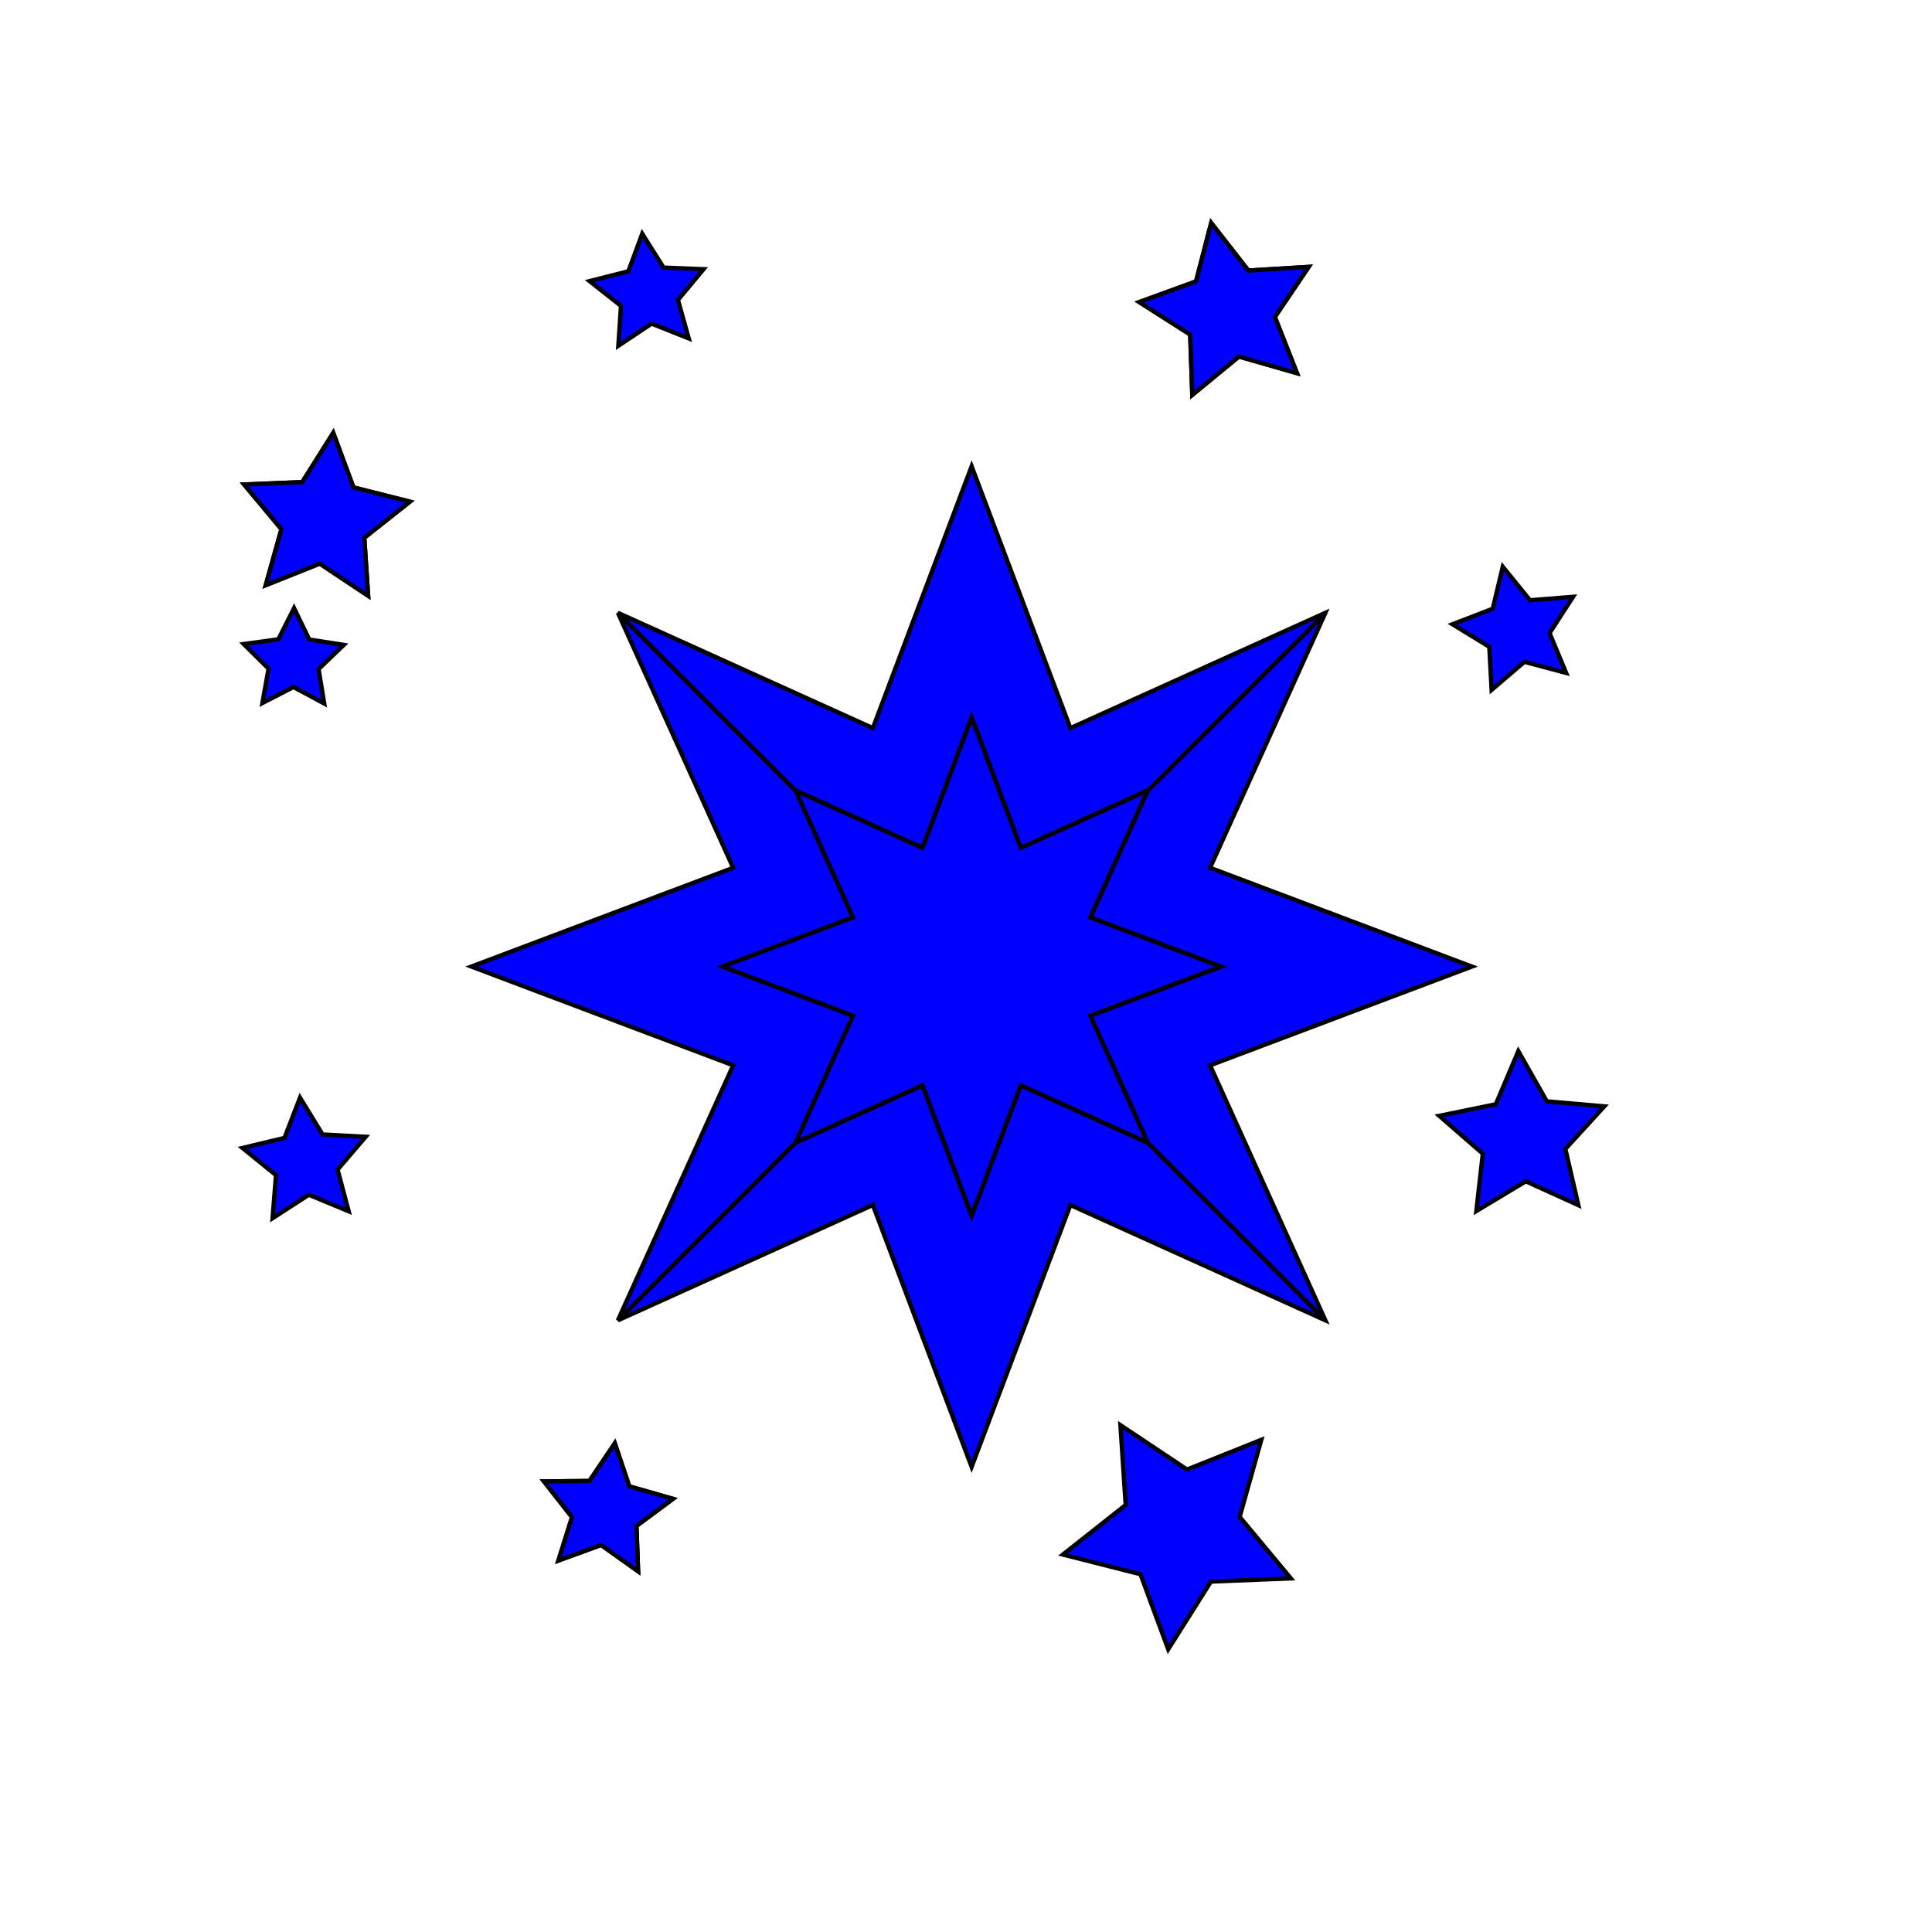 <?xml version="1.0" encoding="UTF-8"?>
<svg id="SVGRoot" width="900px" height="900px" version="1.1" viewBox="0 0 900 900" xml:space="preserve" xmlns="http://www.w3.org/2000/svg">

<style type="text/css">
polygon {
  fill: blue !important; 
  stroke: black !important;
  stroke-width: 2;
}
</style>

<g class="prefab">
  <!-- Polygon 0 -->
  <polygon fill="#FF6347" points="534.550,532.230 617.368,615.039 617.415,615.060 563.706,496.280 685.676,450.268 563.706,404.256 617.345,285.636 534.507,368.513 507.892,427.378 568.574,450.271 507.892,473.164 534.613,532.262"/>
  
  <polygon fill="#FF8C00" points="370.630,532.260 287.829,615.061 406.609,561.354 452.621,683.324 498.635,561.354 617.365,615.040 534.547,532.231 475.512,505.538 452.619,566.222 429.726,505.538"/>

  <polygon fill="#FF6347" points="370.630,368.280 397.353,427.378 336.669,450.271 397.353,473.164 370.630,532.262 452.620,450.272"/>

  <polygon fill="#FFD700" points="287.830,285.470 341.539,404.250 219.569,450.262 341.539,496.274 287.830,615.054 370.631,532.253 397.354,473.155 336.670,450.262 397.354,427.369 370.631,368.271"/>

  <polygon fill="#FFA500" points="287.830,285.470 370.631,368.271 429.729,394.994 452.622,334.310 475.515,394.994 534.613,368.271 534.508,368.503 617.346,285.626 617.416,285.470 498.636,339.177 452.622,217.207 406.610,339.177"/>

  <polygon fill="#FF4500" points="370.630,368.280 452.620,450.270 370.630,532.260 429.728,505.537 452.621,566.221 475.514,505.537 534.549,532.230 452.682,450.375 534.506,368.512 534.611,368.280 475.513,395.003 452.620,334.319 429.727,395.003" />

  <polygon fill="#FF7F50" points="604.180,173.840 577.136,166.082 555.414,183.962 554.435,155.845 530.718,140.711 557.157,131.092 564.221,103.859 581.540,126.031 609.623,124.333 593.888,147.656"/>

  <polygon fill="#FFD700" points="313.490,698.220 296.497,710.827 297.249,731.973 280.008,719.708 260.130,726.958 266.467,706.770 253.429,690.105 274.587,689.893 286.408,672.344 293.147,692.401"/>

  <polygon fill="#FF8C00" points="190.940,233.690 169.693,250.507 171.502,277.543 148.942,262.533 123.788,272.608 131.091,246.514 113.736,225.704 140.810,224.587 155.238,201.651 164.667,227.054"/>

  <polygon fill="#FF6347" points="534.550,532.230 534.612,532.259 507.891,473.161 568.573,450.268 507.891,427.375 534.506,368.510 452.682,450.373"/>

  <polygon fill="#FFA07A" points="452.62,334.31 475.513,394.993 534.61,368.271 507.888,427.368 568.571,450.261 507.888,473.154 534.61,532.251 475.513,505.529 452.62,566.212 429.727,505.529 370.63,532.251 397.352,473.154 336.669,450.261 397.352,427.368 370.63,368.271 429.727,394.993"/>

  <polygon fill="#FF8C00" points="190.94,233.69 169.693,250.507 171.502,277.543 148.942,262.533 123.788,272.608 131.091,246.514 113.737,225.704 140.81,224.587 155.238,201.651 164.667,227.054"/>

  <polygon fill="#FFD700" points="604.18,173.84 577.136,166.082 555.414,183.962 554.435,155.845 530.718,140.711 557.157,131.092 564.221,103.859 581.54,126.031 609.623,124.333 593.888,147.656"/>

  <polygon fill="#FF6347" points="313.49,698.22 296.497,710.827 297.249,731.973 280.008,719.708 260.13,726.958 266.467,706.77 253.429,690.105 274.587,689.893 286.408,672.344 293.147,692.401"/>

  <polygon fill="#FF8C00" points="601.33,735.27 564.082,736.769 544.201,768.303 531.265,733.341 495.131,724.178 524.384,701.071 521.933,663.873 552.949,684.554 587.569,670.728 577.485,706.616"/>

  <polygon fill="#FFA500" points="729.57,313.49 710.13,308.311 694.843,321.389 693.761,301.3 676.599,290.802 695.37,283.566 700.051,264 712.734,279.616 732.788,278.021 721.855,294.909"/>

  <polygon fill="#FF6347" points="162.44,564.28 143.86,556.566 126.972,567.499 128.567,547.445 112.951,534.762 132.517,530.082 139.753,511.311 150.251,528.473 170.34,529.554 157.262,544.841"/>

  <polygon fill="#FF7F50" points="151.04,327.74 136.692,320.048 122.221,327.507 125.102,311.484 113.536,300.027 129.665,297.816 136.988,283.276 144.075,297.933 160.166,300.404 148.417,311.673"/>

  <polygon fill="#FFA07A" points="735.27,561.43 710.783,550.3 687.732,564.162 690.75,537.434 670.443,519.795 696.795,514.406 707.295,489.643 720.563,513.04 747.359,515.374 729.207,535.223"/>

  <polygon fill="#FF8C00" points="327.74,125.4 315.816,139.726 320.858,157.67 303.548,150.757 288.04,161.097 289.266,142.498 274.64,130.945 292.707,126.363 299.175,108.882 309.115,124.649"/>
</g>

</svg>

